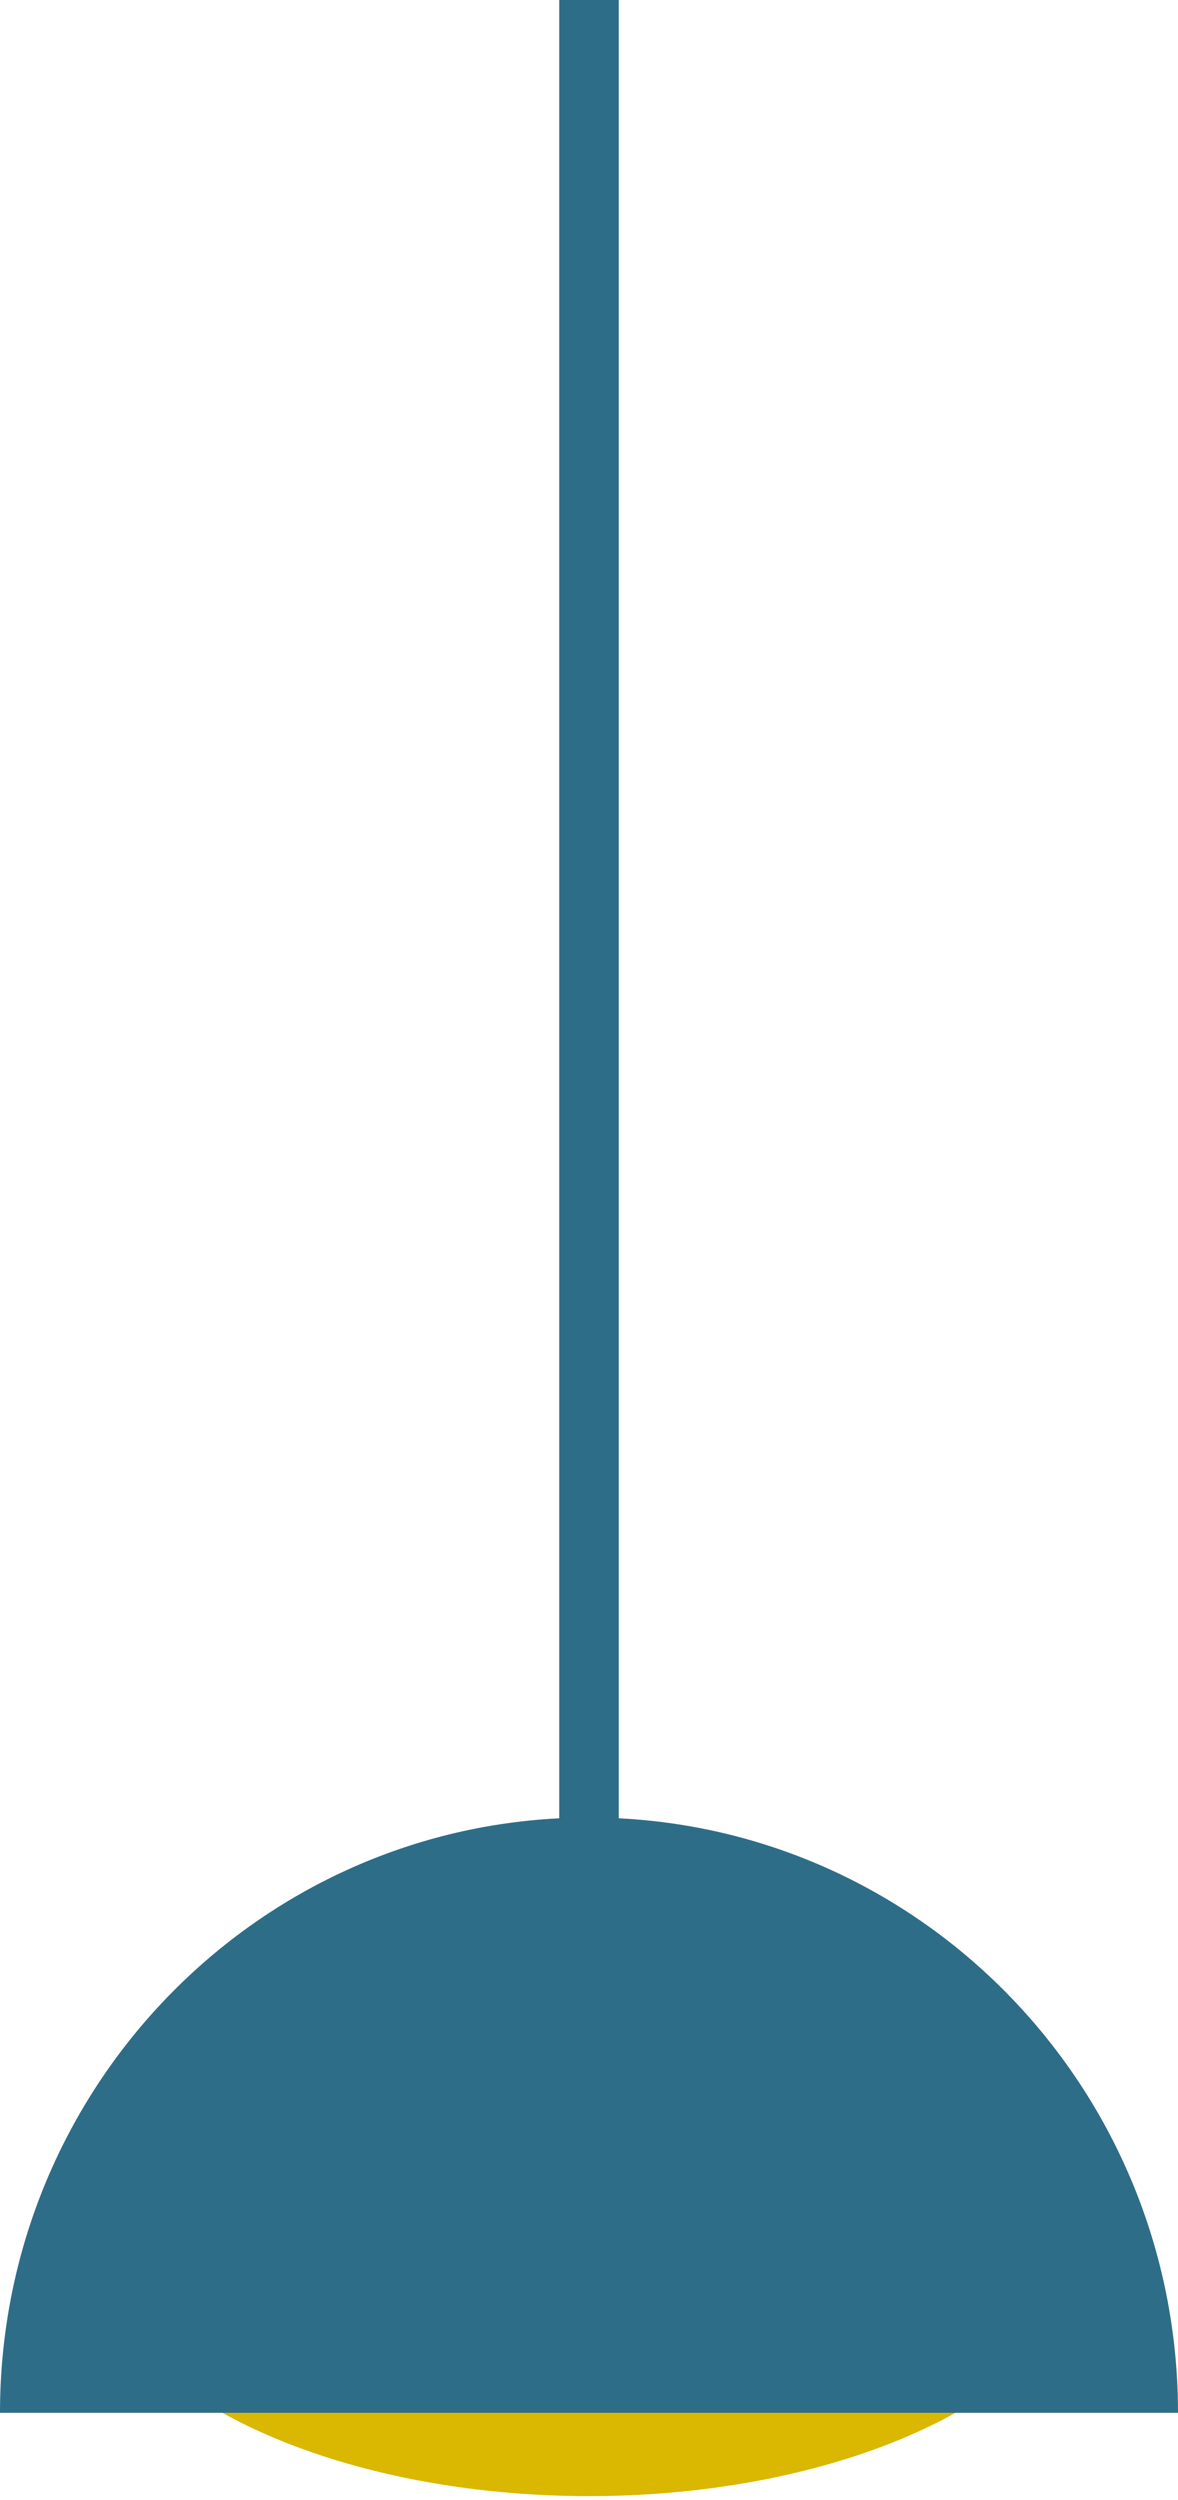 <?xml version="1.0" encoding="UTF-8"?>
<svg width="99px" height="210px" viewBox="0 0 99 210" version="1.1" xmlns="http://www.w3.org/2000/svg" xmlns:xlink="http://www.w3.org/1999/xlink">
    <title>Hanging Lamp</title>
    <g id="kitchen" stroke="none" stroke-width="1" fill="none" fill-rule="evenodd">
        <g id="Artboard" transform="translate(-144, 10)">
            <g id="Hanging-Lamp" transform="translate(144, -10)">
                <g id="Light" transform="translate(0, 152.673)">
                    <ellipse id="Hanging-Lamp-Light" fill="#DAB700" cx="49.5" cy="34.5" rx="42.5" ry="22.5"></ellipse>
                    <path d="M99,50 C99,22.386 76.838,0 49.5,0 C22.162,0 -7.10542736e-15,22.386 -7.10542736e-15,50" id="Hanging-Lamp" fill="#2E6D87"></path>
                </g>
                <rect id="Wire" fill="#2E6D87" x="47" y="0" width="5" height="160"></rect>
            </g>
        </g>
    </g>
</svg>